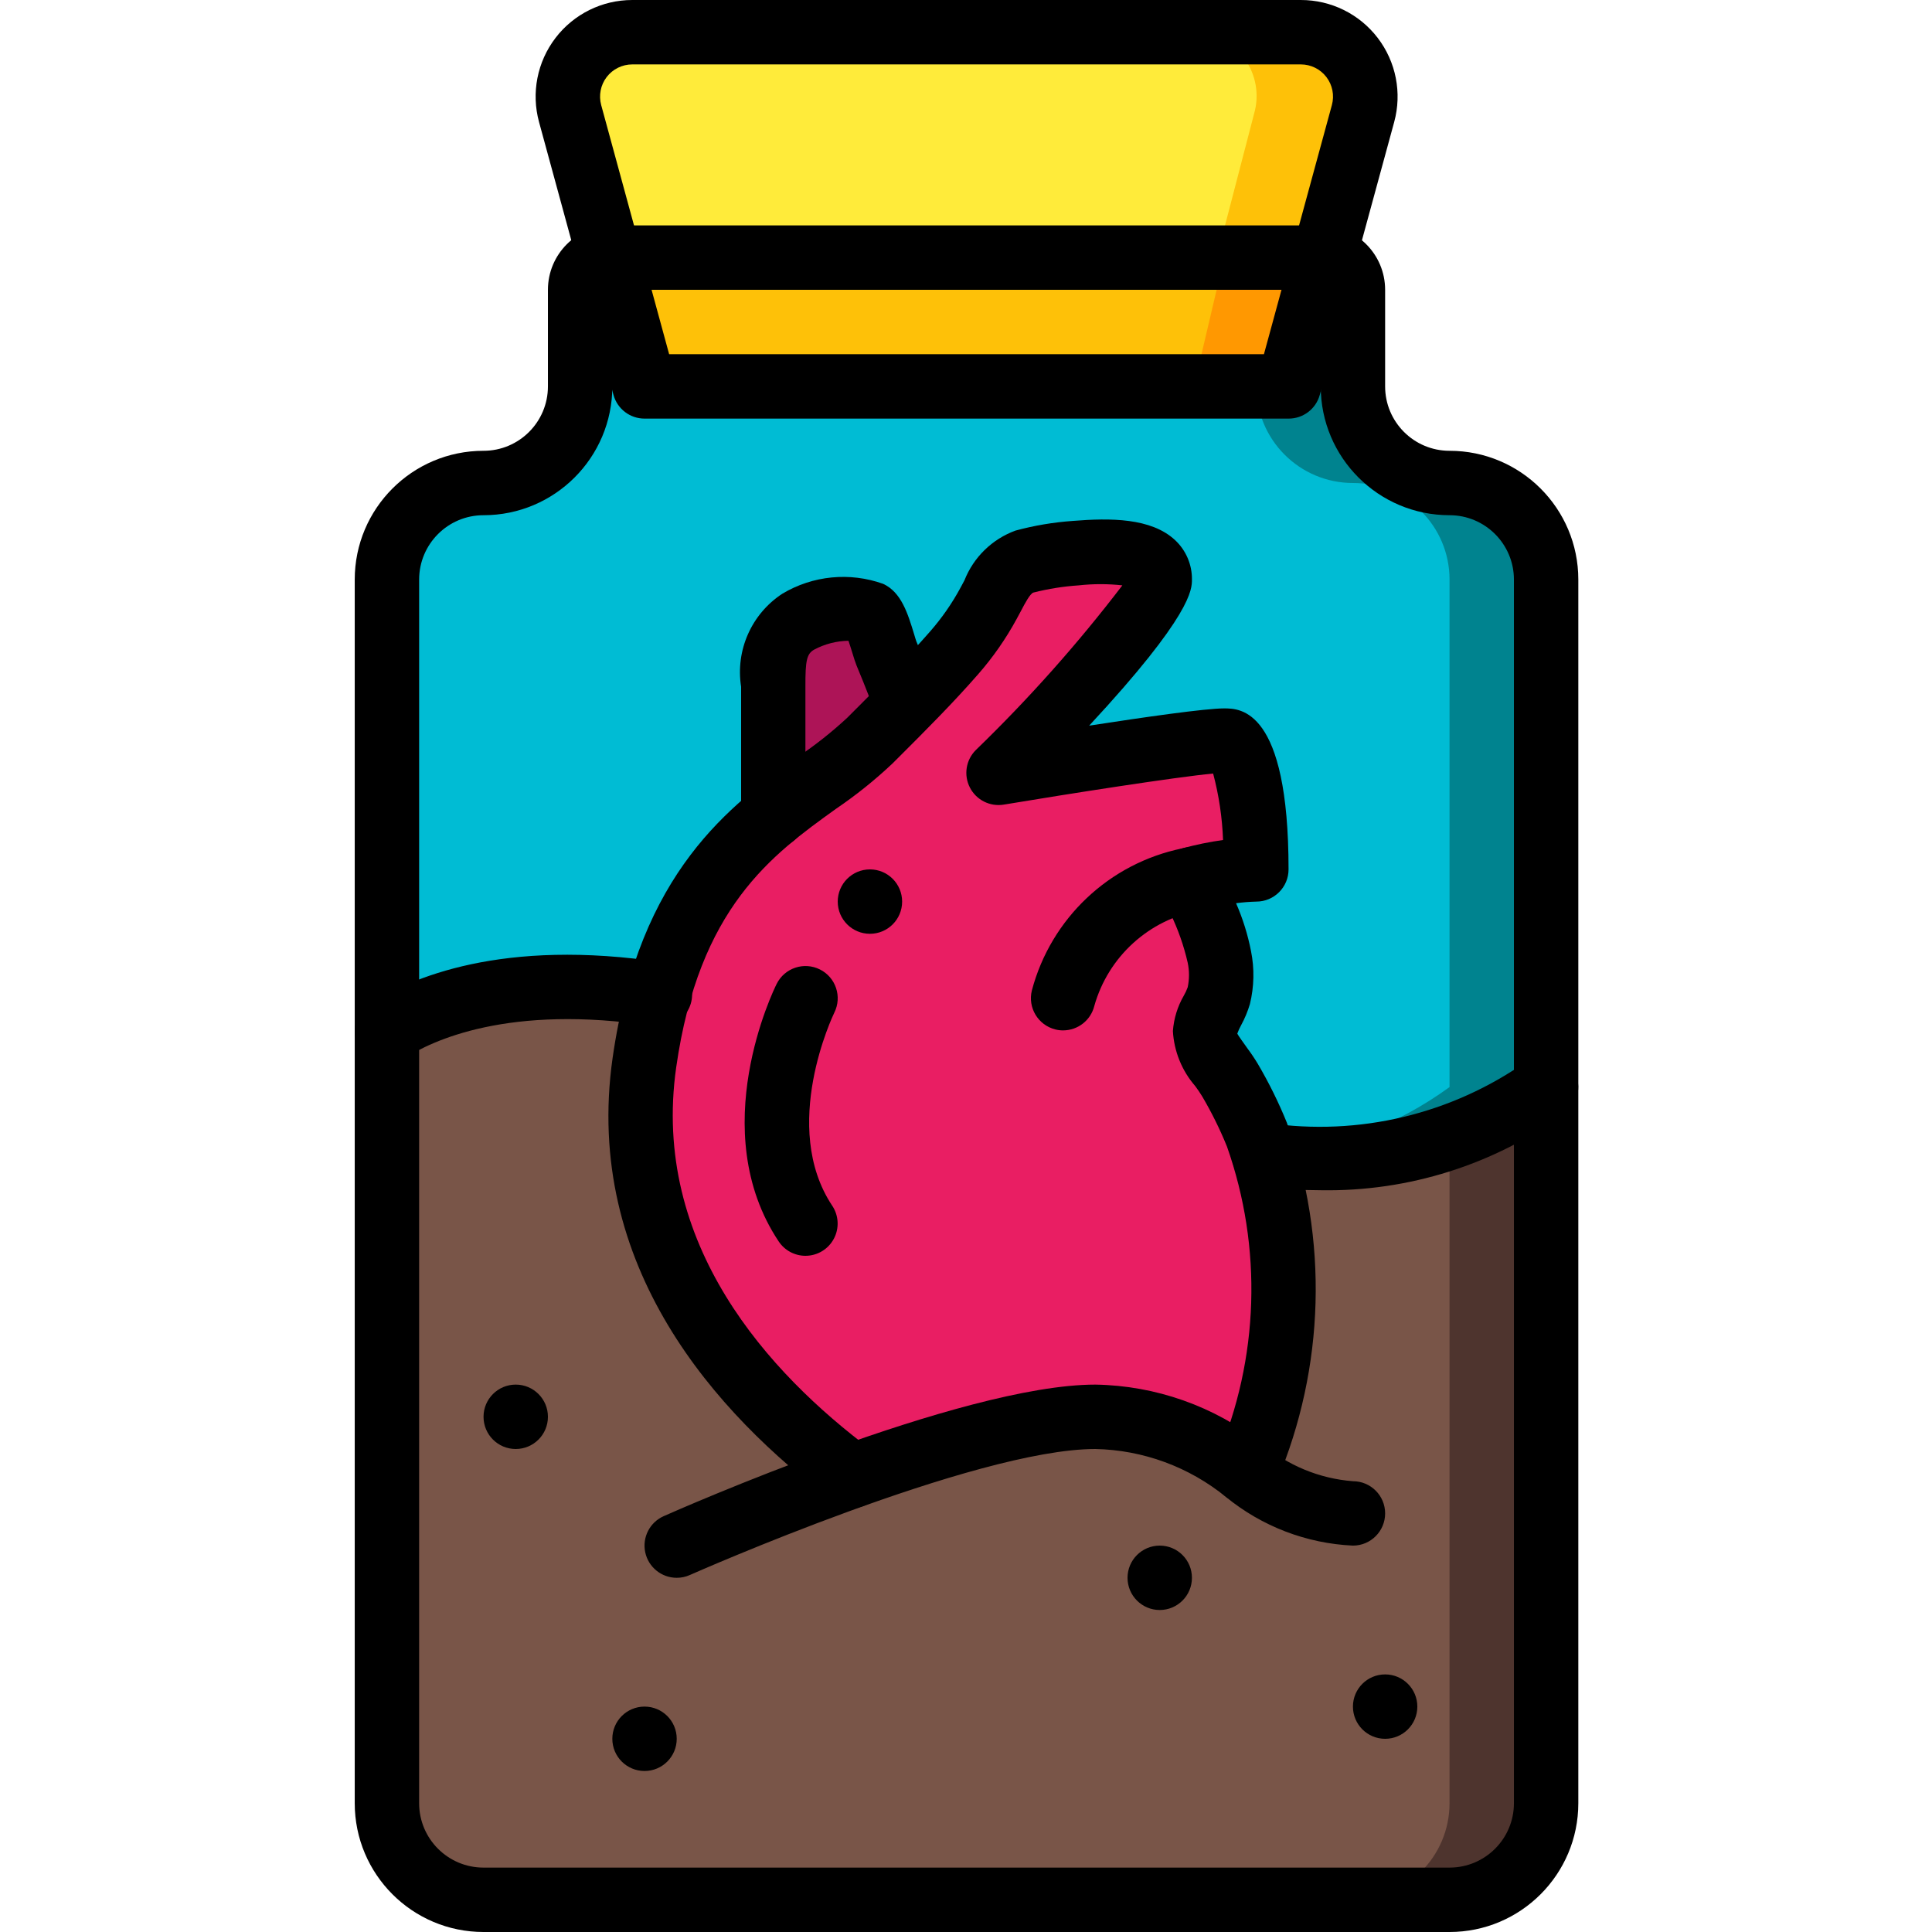 <svg height="512pt" viewBox="-94 0 512 512" width="512pt" xmlns="http://www.w3.org/2000/svg"><path d="m267.188 30.121-10.41 38.23c-.25-.07-.512-.098-.77-.086l-91.902 13.824-10.328-1.535-85.504-12.289c-.258-.012-.516.016-.766.086l-10.41-38.23c-1.414-5.137-.344-10.637 2.887-14.871 3.23-4.238 8.254-6.719 13.582-6.715h177.152c5.324-.004 10.352 2.477 13.582 6.715 3.23 4.234 4.297 9.734 2.887 14.871zm0 0" fill="#fec108"/><path d="m238.352 30.121-9.949 38.23c-.238-.07-.484-.098-.734-.086l-78.25 12.289-81.672-12.289c-.25-.012-.496.016-.734.086l-9.941-38.23c-1.449-5.016-.5-10.422 2.578-14.645 3.074-4.223 7.93-6.785 13.148-6.941h149.82c5.223.156 10.074 2.719 13.152 6.941 3.074 4.223 4.031 9.629 2.582 14.645zm0 0" fill="#ffeb3a"/><path d="m315.742 153.602v134.484c-21.164 15.098-47.273 21.594-73.047 18.176-.598-.086-1.109-.086-1.707-.172-.512-1.793-5.461-3.582-6.145-5.375l-154.281-37.207c-12.125-2.008-24.453-2.465-36.691-1.363-12.492.891-24.598 4.723-35.328 11.18v-119.723c0-14.141 11.461-25.602 25.598-25.602 14.141 0 25.602-11.461 25.602-25.602v-25.598c-.008-4.41 3.371-8.086 7.766-8.449l9.301 34.047h170.668l9.301-34.047c4.391.363 7.77 4.039 7.766 8.449v25.598c0 14.141 11.461 25.602 25.598 25.602 14.141 0 25.602 11.461 25.602 25.602zm0 0" fill="#00838f"/><path d="m290.141 153.602v134.484c-13.934 10.137-30.305 16.406-47.445 18.176-.598-.086-1.109-.086-1.707-.172-.512-1.793-5.461-3.582-6.145-5.375l-154.281-37.207c-12.125-2.008-24.453-2.465-36.691-1.363-11.785-1.203-23.684-.715-35.328 1.449v-109.992c0-14.141 11.461-25.602 25.598-25.602 14.141 0 25.602-11.461 25.602-25.602h179.199c0 14.141 11.461 25.602 25.602 25.602 14.137 0 25.598 11.461 25.598 25.602zm0 0" fill="#00bcd4"/><path d="m290.141 301.398c-15.266 5.082-31.465 6.742-47.445 4.863-.598-.086-1.109-.086-1.707-.172 0 .086.086.172.086.258 8.148 27.371 6.52 56.727-4.605 83.027-.086.172-.172.426-.258.598-6.559-4.855-13.77-8.766-21.418-11.605-5.973-1.98-12.227-2.961-18.52-2.902-4.461.059-8.91.457-13.312 1.195-4.043-.82-8.16-1.219-12.285-1.195-15.812 1.09-31.402 4.336-46.336 9.645-31.234-25.77-53.59-60.758-47.531-103.508.844-6.109 2.098-12.152 3.754-18.094-12.125-2.008-24.453-2.465-36.691-1.363-12.492.891-24.598 4.723-35.328 11.18v204.543c0 14.137 11.461 25.598 25.598 25.598h256c14.141 0 25.602-11.461 25.602-25.598v-189.781c-7.852 5.645-16.473 10.129-25.602 13.312zm0 0" fill="#795548"/><path d="m290.141 301.398v176.469c0 14.137-11.461 25.598-25.598 25.598h25.598c14.141 0 25.602-11.461 25.602-25.598v-189.781c-7.852 5.645-16.473 10.129-25.602 13.312zm-49.066 4.949c.598 0 1.109-.086 1.621-.086-.598-.086-1.109-.086-1.707-.172 0 .086.086.172.086.258zm0 0" fill="#4e342e"/><path d="m256.777 68.352-9.301 34.047h-170.668l-9.301-34.047c.25-.07.508-.098.766-.086h187.734c.258-.012.52.016.77.086zm0 0" fill="#ff9801"/><path d="m230.406 68.352-8.004 34.047h-146.891l-8.004-34.047c.211-.07.434-.098.656-.086h161.586c.223-.012.445.016.656.086zm0 0" fill="#fec108"/><path d="m146.27 186.453c-3.156 3.328-2.559 16.699-5.801 19.953-6.742 6.73-20.055 1.977-29.527 9.828v-33.109c0-6.996-.426-14.422 6.57-18.348 5.645-3.395 12.457-4.262 18.773-2.387 2.047.938 3.754 8.531 4.609 10.664 1.875 4.438 3.582 8.961 5.375 13.398zm0 0" fill="#ad1457"/><path d="m217.609 375.465c-3.543.062-7.078.348-10.582.855h-.344c1.027.172 2.051.426 3.074.684 6.91 1.672 13.488 4.5 19.457 8.363 2.387 1.535 4.691 3.07 6.996 4.605.938-2.387 1.879-4.691 2.645-7.168.406-.973.75-1.969 1.023-2.984-7.039-2.984-14.625-4.465-22.27-4.355zm0 0" fill="#fb7b76"/><path d="m217.609 375.465c-3.543.062-7.078.348-10.582.855.941.07 1.863.305 2.73.684 5.422 3.059 11.004 5.82 16.727 8.277 1.023 0 1.875 0 2.73.086 5.547.254 7.848 1.109 9.641-2.562.406-.973.75-1.969 1.023-2.984-7.039-2.984-14.625-4.465-22.27-4.355zm0 0" fill="#df4d60"/><path d="m246.281 340.223c-.016 13.457-2.176 26.82-6.402 39.598-7.039-2.984-14.625-4.465-22.27-4.355-3.543.062-7.078.348-10.582.855h-.344c-3.441-.562-6.922-.848-10.41-.855-16.875 1.25-33.5 4.812-49.406 10.582-5.035 1.621-10.07 3.328-14.934 5.035-35.07-26.195-61.695-63.316-55.125-109.48.844-6.109 2.098-12.152 3.754-18.094 4.672-18.66 15.344-35.27 30.379-47.273 9.473-7.852 18.859-13.227 25.602-19.969 3.242-3.242 6.57-6.484 9.727-9.812 4.352-4.352 8.617-8.875 12.629-13.48 3.523-4.031 6.586-8.438 9.133-13.145 2.301-4.094 4.266-9.473 9.469-11.008 4.445-1.164 8.988-1.91 13.57-2.219 5.289-.621 10.645-.422 15.871.598 3.668.941 6.398 2.816 6.398 6.402 0 8.531-42.664 51.199-42.664 51.199s11.945-1.965 25.258-4.012c14.25-2.219 30.039-4.523 34.473-4.523 1.348.066 2.551.848 3.16 2.051 3.457 7.453 5.203 15.59 5.117 23.805.219 4.43-2.953 8.301-7.336 8.961-3.289.398-6.543 1.055-9.73 1.965 3.168 6.562 5.684 13.422 7.512 20.477.711 3.473.652 7.055-.172 10.496-.938 3.246-3.414 5.977-3.582 9.387-.086 4.695 4.352 8.961 6.57 12.801 2.742 4.652 5.141 9.5 7.168 14.508.68 1.793 1.363 3.582 1.875 5.375 3.555 11.027 5.34 22.547 5.293 34.133zm0 0" fill="#e91e63"/><path d="m290.141 512h-256c-18.852 0-34.133-15.281-34.133-34.133v-324.266c0-18.852 15.281-34.137 34.133-34.137 9.426 0 17.066-7.641 17.066-17.066v-25.598c0-9.426 7.641-17.066 17.066-17.066h187.734c9.426 0 17.066 7.641 17.066 17.066v25.598c0 9.426 7.641 17.066 17.066 17.066 18.852 0 34.133 15.285 34.133 34.137v324.266c0 18.852-15.281 34.133-34.133 34.133zm-221.867-435.199v25.598c0 18.852-15.281 34.137-34.133 34.137-9.426 0-17.066 7.641-17.066 17.066v324.266c0 9.426 7.641 17.066 17.066 17.066h256c9.426 0 17.066-7.641 17.066-17.066v-324.266c0-9.426-7.641-17.066-17.066-17.066-18.852 0-34.133-15.285-34.133-34.137v-25.598zm0 0"/><path d="m247.477 110.934h-170.668c-3.852 0-7.223-2.574-8.234-6.289l-19.723-72.305c-2.102-7.699-.492-15.938 4.355-22.281 4.844-6.34 12.367-10.063 20.352-10.059h177.168c7.988-.016 15.527 3.699 20.379 10.043 4.855 6.344 6.473 14.59 4.367 22.297l-19.719 72.305c-1.02 3.73-4.414 6.309-8.277 6.289zm-164.148-17.066h157.629l18.004-66.023c.699-2.566.164-5.312-1.453-7.426-1.613-2.113-4.121-3.352-6.781-3.352h-177.168c-2.66 0-5.168 1.238-6.785 3.352-1.613 2.113-2.152 4.859-1.453 7.426zm0 0"/><path d="m187.742 273.066c-.699.004-1.398-.082-2.074-.254-4.57-1.145-7.352-5.773-6.211-10.344 5.066-19.094 20.504-33.676 39.859-37.641 2.965-.918 6.199-.148 8.438 2.004 2.238 2.156 3.129 5.355 2.324 8.355s-3.176 5.328-6.191 6.074c-13.375 2.414-24.203 12.25-27.887 25.336-.945 3.793-4.348 6.461-8.258 6.469zm0 0"/><path d="m131.926 399.617c-1.848.004-3.645-.594-5.121-1.707-31-23.16-66.312-62.355-58.461-117.523 7.082-49.586 31.438-67.105 49.219-79.895 4.566-3.074 8.891-6.5 12.93-10.242l1.707-1.707c6.824-6.824 13.926-13.918 20.301-21.211 3.113-3.559 5.82-7.453 8.062-11.617l1.031-1.926c2.418-6.121 7.34-10.918 13.52-13.176 4.965-1.344 10.047-2.199 15.18-2.562 9.984-.809 20.727-.809 27.059 5.035 2.93 2.707 4.574 6.527 4.523 10.516 0 2.559 0 9.387-27.238 38.707 14.652-2.262 30.797-4.574 35.77-4.574 4.227 0 17.07 0 17.07 42.664 0 4.715-3.824 8.535-8.535 8.535-1.797.047-3.594.188-5.375.426 1.777 4.066 3.105 8.312 3.957 12.664.941 4.656.84 9.461-.289 14.07-.578 1.938-1.355 3.809-2.32 5.582-.402.719-.742 1.469-1.023 2.246.16.383 1.758 2.609 2.711 3.941.98 1.312 1.891 2.672 2.734 4.078 2.934 4.992 5.504 10.191 7.68 15.555 11.062 30.914 10.117 64.855-2.648 95.105l-.484 1.117c-2.066 4.242-7.18 6.004-11.422 3.938-4.242-2.066-6.004-7.18-3.938-11.422 11.156-26.168 12.094-55.57 2.629-82.395-1.859-4.582-4.055-9.02-6.562-13.281-.574-.941-1.191-1.855-1.852-2.738-3.531-4.07-5.609-9.195-5.914-14.574.242-3.309 1.23-6.516 2.891-9.387.414-.711.758-1.461 1.035-2.234.453-2.141.453-4.355 0-6.496-1.023-4.484-2.551-8.84-4.559-12.977-.852-2.008-1.707-4.004-2.559-5.977-.883-2.25-.77-4.766.309-6.93 1.082-2.16 3.027-3.766 5.355-4.41 3.555-.973 7.172-1.719 10.82-2.227-.219-5.949-1.098-11.859-2.629-17.613-10.043.949-38.109 5.344-55.465 8.234-3.66.609-7.293-1.211-8.988-4.508-1.699-3.297-1.074-7.316 1.547-9.938 14.02-13.566 27.008-28.156 38.852-43.656-3.844-.426-7.719-.426-11.562 0-4.059.27-8.082.91-12.023 1.91-.852.266-2.227 2.832-3.207 4.719l-1.23 2.285c-2.844 5.238-6.262 10.145-10.188 14.629-6.707 7.68-13.996 14.965-21.051 22.008l-1.656 1.652c-4.68 4.414-9.703 8.445-15.027 12.051-16.98 12.219-36.234 26.07-42.293 68.465-6.672 46.871 24.477 81.066 51.789 101.434 2.938 2.203 4.137 6.043 2.977 9.527-1.16 3.484-4.422 5.832-8.098 5.832zm0 0"/><path d="m110.941 224.77c-4.711 0-8.535-3.82-8.535-8.535v-34.219c-1.539-9.66 2.742-19.328 10.934-24.68 8.062-4.82 17.863-5.777 26.707-2.609 4.824 2.219 6.539 7.895 8.211 13.371.223.75.41 1.398.562 1.816 1.152 2.699 2.305 5.617 3.414 8.535l1.91 4.812c1.652 4.34-.473 9.207-4.777 10.945-4.309 1.738-9.215-.285-11.043-4.555l-1.969-4.949c-1.094-2.781-2.188-5.57-3.355-8.32-.34-.852-.707-1.988-1.109-3.328-.23-.742-.641-2.098-1.039-3.242-3.172.047-6.285.852-9.082 2.34-1.961 1.102-2.355 2.832-2.328 9.805v34.277c0 4.699-3.801 8.516-8.5 8.535zm21.719-54.656h.059zm0 0"/><path d="m256.094 315.426c-5.332-.012-10.66-.297-15.965-.852-4.691-.473-8.109-4.656-7.637-9.344.469-4.691 4.652-8.109 9.344-7.641 24.258 3.594 48.965-2.316 68.973-16.492 3.852-2.715 9.176-1.793 11.891 2.059 2.715 3.855 1.793 9.18-2.059 11.891-18.738 13.613-41.391 20.766-64.547 20.379zm0 0"/><path d="m8.543 281.855c-3.781.004-7.117-2.48-8.191-6.109-1.074-3.625.367-7.523 3.539-9.582 10.734-6.973 35.168-17.664 77.961-11.094 3.102.355 5.766 2.375 6.938 5.27 1.176 2.898.672 6.203-1.309 8.617-1.977 2.414-5.121 3.559-8.188 2.977-38.605-5.977-59.07 3.984-66.082 8.531-1.387.91-3.012 1.395-4.668 1.391zm0 0"/><path d="m85.34 418.133c-4.031 0-7.512-2.82-8.348-6.762-.836-3.945 1.199-7.934 4.883-9.57 3.203-1.426 78.859-34.867 114.398-34.867 16.027.254 31.527 5.738 44.145 15.625 6.781 5.797 15.227 9.289 24.125 9.977 4.711 0 8.531 3.82 8.531 8.531 0 4.715-3.82 8.535-8.531 8.535-12.309-.566-24.102-5.082-33.641-12.879-9.797-7.988-21.988-12.465-34.629-12.723-31.957 0-106.715 33.066-107.469 33.398-1.09.488-2.27.738-3.465.734zm0 0"/><path d="m119.477 332.801c-2.855.004-5.523-1.422-7.109-3.797-19.586-29.391-1.324-66.715-.539-68.27 2.105-4.215 7.23-5.93 11.449-3.824 4.219 2.102 5.93 7.227 3.828 11.445-.301.625-14.508 30.227-.539 51.199 1.73 2.617 1.887 5.973.406 8.738-1.48 2.77-4.359 4.5-7.496 4.508zm0 0"/><path d="m145.074 238.934c0 4.711-3.82 8.531-8.531 8.531-4.715 0-8.535-3.82-8.535-8.531 0-4.715 3.82-8.535 8.535-8.535 4.711 0 8.531 3.82 8.531 8.535zm0 0"/><path d="m281.609 452.266c0 4.715-3.82 8.535-8.535 8.535-4.711 0-8.531-3.82-8.531-8.535 0-4.711 3.82-8.531 8.531-8.531 4.715 0 8.535 3.82 8.535 8.531zm0 0"/><path d="m221.875 418.133c0 4.715-3.82 8.535-8.535 8.535-4.711 0-8.531-3.82-8.531-8.535 0-4.711 3.82-8.531 8.531-8.531 4.715 0 8.535 3.82 8.535 8.531zm0 0"/><path d="m85.34 460.801c0 4.711-3.82 8.531-8.531 8.531-4.715 0-8.535-3.82-8.535-8.531 0-4.715 3.82-8.535 8.535-8.535 4.711 0 8.531 3.82 8.531 8.535zm0 0"/><path d="m51.207 375.465c0 4.715-3.82 8.535-8.531 8.535-4.715 0-8.535-3.82-8.535-8.535 0-4.711 3.82-8.531 8.535-8.531 4.711 0 8.531 3.82 8.531 8.531zm0 0"/></svg>